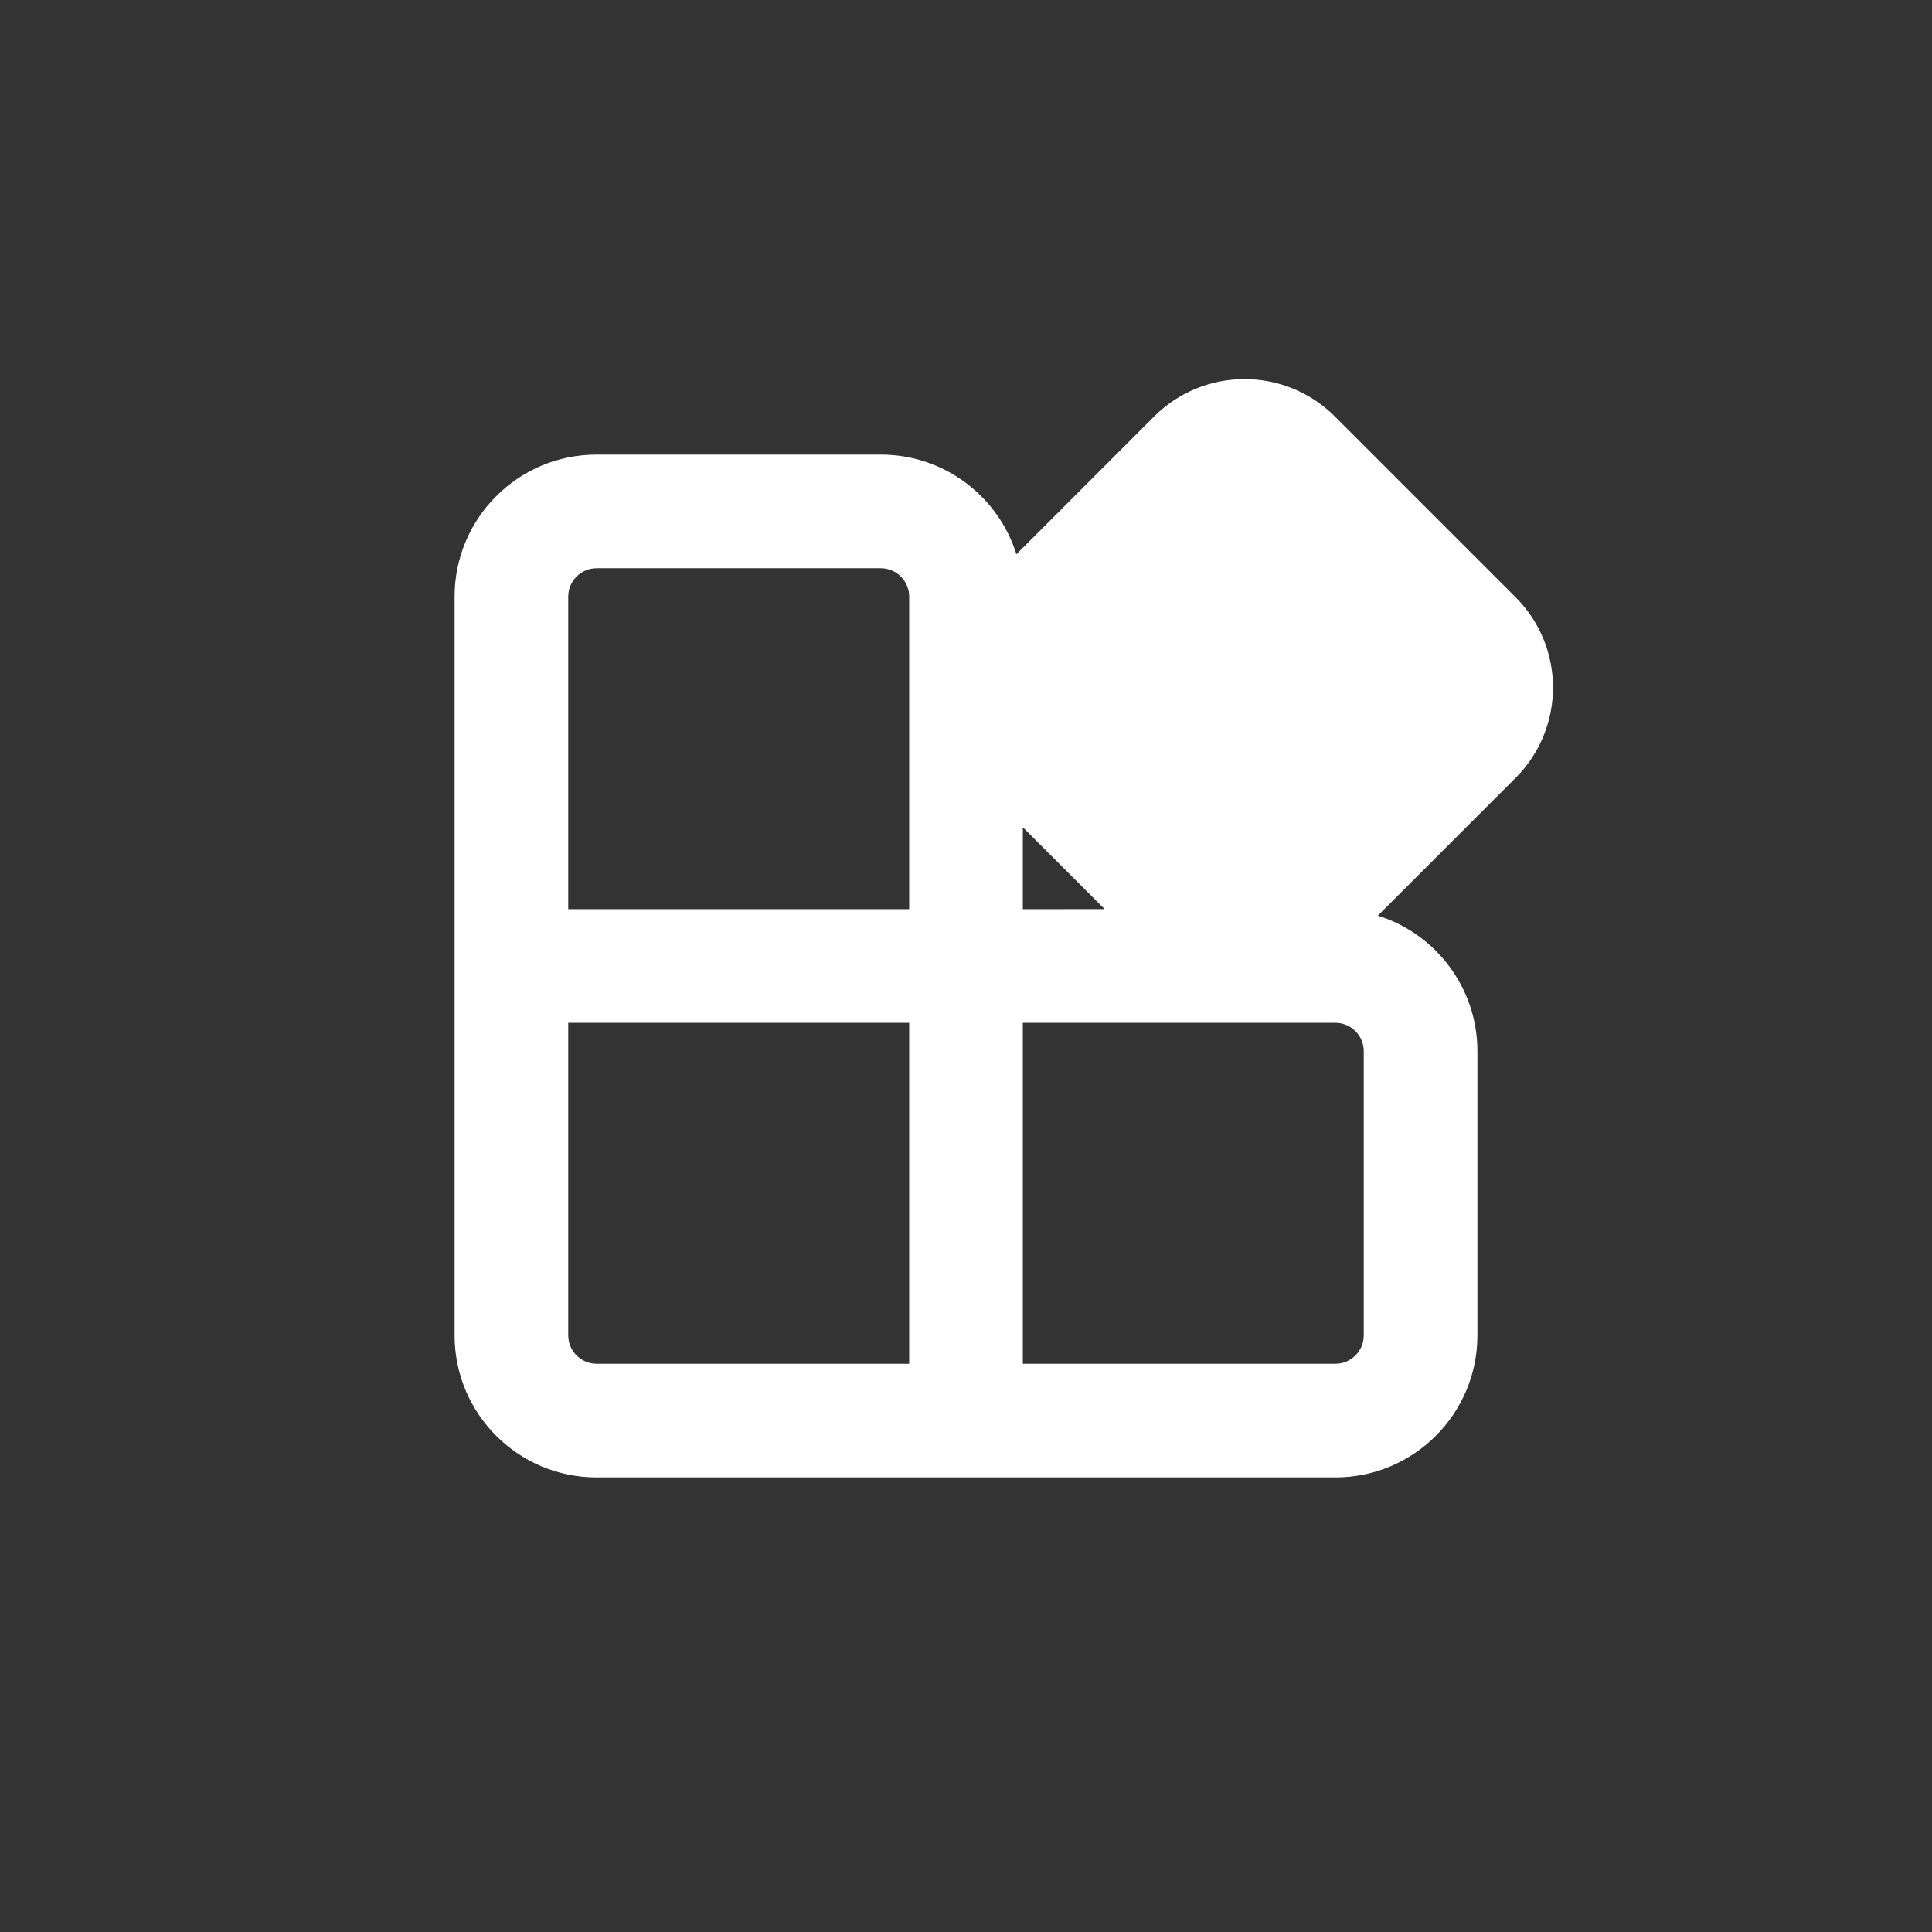 <svg width="34" height="34" viewBox="0 0 34 34" fill="none" xmlns="http://www.w3.org/2000/svg">
<rect x="0" y="0" width="34" height="34" fill="#333333" stroke="none"/>
<path d="M23.492 7.33L26.671 10.509C27.55 11.388 27.55 12.812 26.671 13.691L24.248 16.114C25.263 16.431 26 17.38 26 18.5V23.5C26 24.881 24.881 26 23.5 26H10.5C9.119 26 8 24.881 8 23.5V10.5C8 9.119 9.119 8 10.5 8H15.5C16.621 8 17.57 8.738 17.887 9.754L20.31 7.33C21.189 6.452 22.614 6.452 23.492 7.33ZM16 18H10V23.5C10 23.776 10.224 24 10.5 24H16V18ZM23.5 18H18V24H23.5C23.776 24 24 23.776 24 23.5V18.5C24 18.224 23.776 18 23.5 18ZM19.44 15.999L18 14.559V16L19.44 15.999ZM15.5 10H10.5C10.224 10 10 10.224 10 10.5V16H16V10.5C16 10.224 15.776 10 15.5 10Z" fill="white"/>
</svg>
